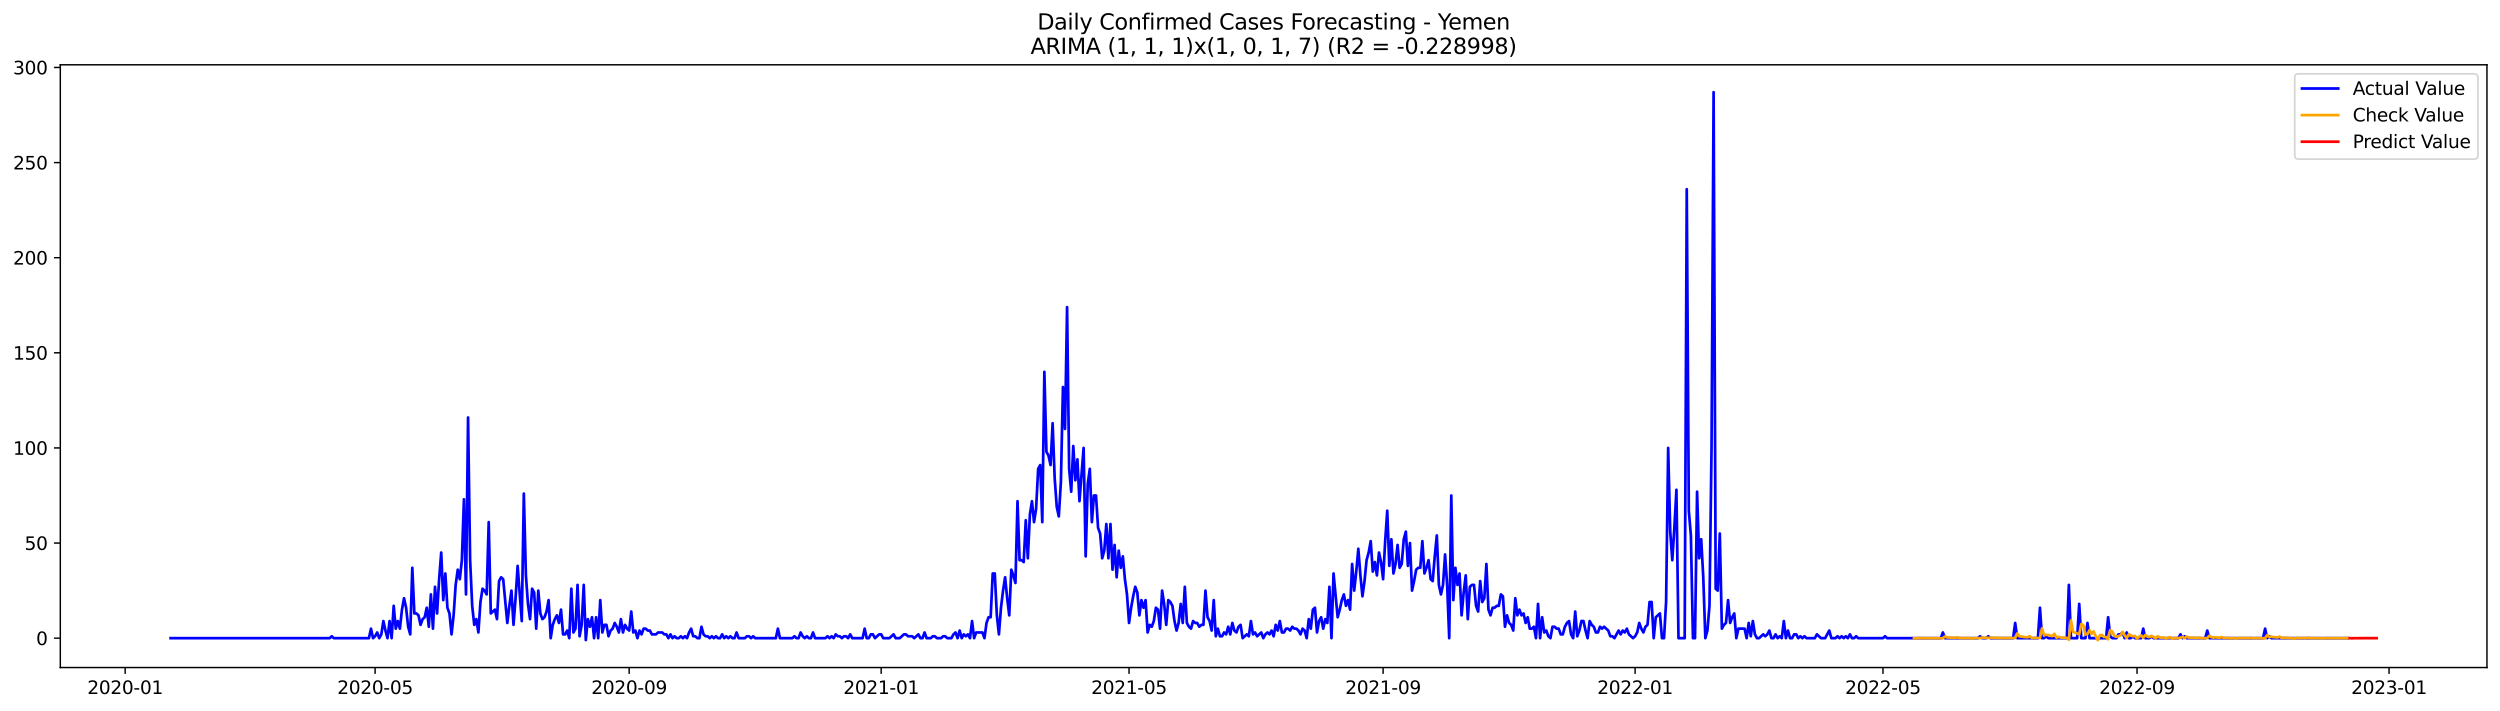 <?xml version="1.0" encoding="utf-8" standalone="no"?>
<!DOCTYPE svg PUBLIC "-//W3C//DTD SVG 1.1//EN"
  "http://www.w3.org/Graphics/SVG/1.1/DTD/svg11.dtd">
<svg xmlns:xlink="http://www.w3.org/1999/xlink" width="1379.688pt" height="392.274pt" viewBox="0 0 1379.688 392.274" xmlns="http://www.w3.org/2000/svg" version="1.1">
 <defs>
  <style type="text/css">*{stroke-linejoin: round; stroke-linecap: butt}</style>
 </defs>
 <g id="figure_1">
  <g id="patch_1">
   <path d="M 0 392.274 
L 1379.688 392.274 
L 1379.688 0 
L 0 0 
z
" style="fill: #ffffff"/>
  </g>
  <g id="axes_1">
   <g id="patch_2">
    <path d="M 33.288 368.396 
L 1372.487 368.396 
L 1372.487 35.755 
L 33.288 35.755 
z
" style="fill: #ffffff"/>
   </g>
   <g id="matplotlib.axis_1">
    <g id="xtick_1">
     <g id="line2d_1">
      <defs>
       <path id="m8680a58200" d="M 0 0 
L 0 3.5 
" style="stroke: #000000; stroke-width: 0.8"/>
      </defs>
      <g>
       <use xlink:href="#m8680a58200" x="69.082" y="368.396" style="stroke: #000000; stroke-width: 0.8"/>
      </g>
     </g>
     <g id="text_1">
      <!-- 2020-01 -->
      <g transform="translate(48.19 382.994)scale(0.1 -0.1)">
       <defs>
        <path id="DejaVuSans-32" d="M 1228 531 
L 3431 531 
L 3431 0 
L 469 0 
L 469 531 
Q 828 903 1448 1529 
Q 2069 2156 2228 2338 
Q 2531 2678 2651 2914 
Q 2772 3150 2772 3378 
Q 2772 3750 2511 3984 
Q 2250 4219 1831 4219 
Q 1534 4219 1204 4116 
Q 875 4013 500 3803 
L 500 4441 
Q 881 4594 1212 4672 
Q 1544 4750 1819 4750 
Q 2544 4750 2975 4387 
Q 3406 4025 3406 3419 
Q 3406 3131 3298 2873 
Q 3191 2616 2906 2266 
Q 2828 2175 2409 1742 
Q 1991 1309 1228 531 
z
" transform="scale(0.016)"/>
        <path id="DejaVuSans-30" d="M 2034 4250 
Q 1547 4250 1301 3770 
Q 1056 3291 1056 2328 
Q 1056 1369 1301 889 
Q 1547 409 2034 409 
Q 2525 409 2770 889 
Q 3016 1369 3016 2328 
Q 3016 3291 2770 3770 
Q 2525 4250 2034 4250 
z
M 2034 4750 
Q 2819 4750 3233 4129 
Q 3647 3509 3647 2328 
Q 3647 1150 3233 529 
Q 2819 -91 2034 -91 
Q 1250 -91 836 529 
Q 422 1150 422 2328 
Q 422 3509 836 4129 
Q 1250 4750 2034 4750 
z
" transform="scale(0.016)"/>
        <path id="DejaVuSans-2d" d="M 313 2009 
L 1997 2009 
L 1997 1497 
L 313 1497 
L 313 2009 
z
" transform="scale(0.016)"/>
        <path id="DejaVuSans-31" d="M 794 531 
L 1825 531 
L 1825 4091 
L 703 3866 
L 703 4441 
L 1819 4666 
L 2450 4666 
L 2450 531 
L 3481 531 
L 3481 0 
L 794 0 
L 794 531 
z
" transform="scale(0.016)"/>
       </defs>
       <use xlink:href="#DejaVuSans-32"/>
       <use xlink:href="#DejaVuSans-30" x="63.623"/>
       <use xlink:href="#DejaVuSans-32" x="127.246"/>
       <use xlink:href="#DejaVuSans-30" x="190.869"/>
       <use xlink:href="#DejaVuSans-2d" x="254.492"/>
       <use xlink:href="#DejaVuSans-30" x="290.576"/>
       <use xlink:href="#DejaVuSans-31" x="354.199"/>
      </g>
     </g>
    </g>
    <g id="xtick_2">
     <g id="line2d_2">
      <g>
       <use xlink:href="#m8680a58200" x="207.014" y="368.396" style="stroke: #000000; stroke-width: 0.8"/>
      </g>
     </g>
     <g id="text_2">
      <!-- 2020-05 -->
      <g transform="translate(186.123 382.994)scale(0.1 -0.1)">
       <defs>
        <path id="DejaVuSans-35" d="M 691 4666 
L 3169 4666 
L 3169 4134 
L 1269 4134 
L 1269 2991 
Q 1406 3038 1543 3061 
Q 1681 3084 1819 3084 
Q 2600 3084 3056 2656 
Q 3513 2228 3513 1497 
Q 3513 744 3044 326 
Q 2575 -91 1722 -91 
Q 1428 -91 1123 -41 
Q 819 9 494 109 
L 494 744 
Q 775 591 1075 516 
Q 1375 441 1709 441 
Q 2250 441 2565 725 
Q 2881 1009 2881 1497 
Q 2881 1984 2565 2268 
Q 2250 2553 1709 2553 
Q 1456 2553 1204 2497 
Q 953 2441 691 2322 
L 691 4666 
z
" transform="scale(0.016)"/>
       </defs>
       <use xlink:href="#DejaVuSans-32"/>
       <use xlink:href="#DejaVuSans-30" x="63.623"/>
       <use xlink:href="#DejaVuSans-32" x="127.246"/>
       <use xlink:href="#DejaVuSans-30" x="190.869"/>
       <use xlink:href="#DejaVuSans-2d" x="254.492"/>
       <use xlink:href="#DejaVuSans-30" x="290.576"/>
       <use xlink:href="#DejaVuSans-35" x="354.199"/>
      </g>
     </g>
    </g>
    <g id="xtick_3">
     <g id="line2d_3">
      <g>
       <use xlink:href="#m8680a58200" x="347.227" y="368.396" style="stroke: #000000; stroke-width: 0.8"/>
      </g>
     </g>
     <g id="text_3">
      <!-- 2020-09 -->
      <g transform="translate(326.335 382.994)scale(0.1 -0.1)">
       <defs>
        <path id="DejaVuSans-39" d="M 703 97 
L 703 672 
Q 941 559 1184 500 
Q 1428 441 1663 441 
Q 2288 441 2617 861 
Q 2947 1281 2994 2138 
Q 2813 1869 2534 1725 
Q 2256 1581 1919 1581 
Q 1219 1581 811 2004 
Q 403 2428 403 3163 
Q 403 3881 828 4315 
Q 1253 4750 1959 4750 
Q 2769 4750 3195 4129 
Q 3622 3509 3622 2328 
Q 3622 1225 3098 567 
Q 2575 -91 1691 -91 
Q 1453 -91 1209 -44 
Q 966 3 703 97 
z
M 1959 2075 
Q 2384 2075 2632 2365 
Q 2881 2656 2881 3163 
Q 2881 3666 2632 3958 
Q 2384 4250 1959 4250 
Q 1534 4250 1286 3958 
Q 1038 3666 1038 3163 
Q 1038 2656 1286 2365 
Q 1534 2075 1959 2075 
z
" transform="scale(0.016)"/>
       </defs>
       <use xlink:href="#DejaVuSans-32"/>
       <use xlink:href="#DejaVuSans-30" x="63.623"/>
       <use xlink:href="#DejaVuSans-32" x="127.246"/>
       <use xlink:href="#DejaVuSans-30" x="190.869"/>
       <use xlink:href="#DejaVuSans-2d" x="254.492"/>
       <use xlink:href="#DejaVuSans-30" x="290.576"/>
       <use xlink:href="#DejaVuSans-39" x="354.199"/>
      </g>
     </g>
    </g>
    <g id="xtick_4">
     <g id="line2d_4">
      <g>
       <use xlink:href="#m8680a58200" x="486.299" y="368.396" style="stroke: #000000; stroke-width: 0.8"/>
      </g>
     </g>
     <g id="text_4">
      <!-- 2021-01 -->
      <g transform="translate(465.408 382.994)scale(0.1 -0.1)">
       <use xlink:href="#DejaVuSans-32"/>
       <use xlink:href="#DejaVuSans-30" x="63.623"/>
       <use xlink:href="#DejaVuSans-32" x="127.246"/>
       <use xlink:href="#DejaVuSans-31" x="190.869"/>
       <use xlink:href="#DejaVuSans-2d" x="254.492"/>
       <use xlink:href="#DejaVuSans-30" x="290.576"/>
       <use xlink:href="#DejaVuSans-31" x="354.199"/>
      </g>
     </g>
    </g>
    <g id="xtick_5">
     <g id="line2d_5">
      <g>
       <use xlink:href="#m8680a58200" x="623.092" y="368.396" style="stroke: #000000; stroke-width: 0.8"/>
      </g>
     </g>
     <g id="text_5">
      <!-- 2021-05 -->
      <g transform="translate(602.2 382.994)scale(0.1 -0.1)">
       <use xlink:href="#DejaVuSans-32"/>
       <use xlink:href="#DejaVuSans-30" x="63.623"/>
       <use xlink:href="#DejaVuSans-32" x="127.246"/>
       <use xlink:href="#DejaVuSans-31" x="190.869"/>
       <use xlink:href="#DejaVuSans-2d" x="254.492"/>
       <use xlink:href="#DejaVuSans-30" x="290.576"/>
       <use xlink:href="#DejaVuSans-35" x="354.199"/>
      </g>
     </g>
    </g>
    <g id="xtick_6">
     <g id="line2d_6">
      <g>
       <use xlink:href="#m8680a58200" x="763.304" y="368.396" style="stroke: #000000; stroke-width: 0.8"/>
      </g>
     </g>
     <g id="text_6">
      <!-- 2021-09 -->
      <g transform="translate(742.413 382.994)scale(0.1 -0.1)">
       <use xlink:href="#DejaVuSans-32"/>
       <use xlink:href="#DejaVuSans-30" x="63.623"/>
       <use xlink:href="#DejaVuSans-32" x="127.246"/>
       <use xlink:href="#DejaVuSans-31" x="190.869"/>
       <use xlink:href="#DejaVuSans-2d" x="254.492"/>
       <use xlink:href="#DejaVuSans-30" x="290.576"/>
       <use xlink:href="#DejaVuSans-39" x="354.199"/>
      </g>
     </g>
    </g>
    <g id="xtick_7">
     <g id="line2d_7">
      <g>
       <use xlink:href="#m8680a58200" x="902.377" y="368.396" style="stroke: #000000; stroke-width: 0.8"/>
      </g>
     </g>
     <g id="text_7">
      <!-- 2022-01 -->
      <g transform="translate(881.485 382.994)scale(0.1 -0.1)">
       <use xlink:href="#DejaVuSans-32"/>
       <use xlink:href="#DejaVuSans-30" x="63.623"/>
       <use xlink:href="#DejaVuSans-32" x="127.246"/>
       <use xlink:href="#DejaVuSans-32" x="190.869"/>
       <use xlink:href="#DejaVuSans-2d" x="254.492"/>
       <use xlink:href="#DejaVuSans-30" x="290.576"/>
       <use xlink:href="#DejaVuSans-31" x="354.199"/>
      </g>
     </g>
    </g>
    <g id="xtick_8">
     <g id="line2d_8">
      <g>
       <use xlink:href="#m8680a58200" x="1039.169" y="368.396" style="stroke: #000000; stroke-width: 0.8"/>
      </g>
     </g>
     <g id="text_8">
      <!-- 2022-05 -->
      <g transform="translate(1018.278 382.994)scale(0.1 -0.1)">
       <use xlink:href="#DejaVuSans-32"/>
       <use xlink:href="#DejaVuSans-30" x="63.623"/>
       <use xlink:href="#DejaVuSans-32" x="127.246"/>
       <use xlink:href="#DejaVuSans-32" x="190.869"/>
       <use xlink:href="#DejaVuSans-2d" x="254.492"/>
       <use xlink:href="#DejaVuSans-30" x="290.576"/>
       <use xlink:href="#DejaVuSans-35" x="354.199"/>
      </g>
     </g>
    </g>
    <g id="xtick_9">
     <g id="line2d_9">
      <g>
       <use xlink:href="#m8680a58200" x="1179.382" y="368.396" style="stroke: #000000; stroke-width: 0.8"/>
      </g>
     </g>
     <g id="text_9">
      <!-- 2022-09 -->
      <g transform="translate(1158.49 382.994)scale(0.1 -0.1)">
       <use xlink:href="#DejaVuSans-32"/>
       <use xlink:href="#DejaVuSans-30" x="63.623"/>
       <use xlink:href="#DejaVuSans-32" x="127.246"/>
       <use xlink:href="#DejaVuSans-32" x="190.869"/>
       <use xlink:href="#DejaVuSans-2d" x="254.492"/>
       <use xlink:href="#DejaVuSans-30" x="290.576"/>
       <use xlink:href="#DejaVuSans-39" x="354.199"/>
      </g>
     </g>
    </g>
    <g id="xtick_10">
     <g id="line2d_10">
      <g>
       <use xlink:href="#m8680a58200" x="1318.454" y="368.396" style="stroke: #000000; stroke-width: 0.8"/>
      </g>
     </g>
     <g id="text_10">
      <!-- 2023-01 -->
      <g transform="translate(1297.563 382.994)scale(0.1 -0.1)">
       <defs>
        <path id="DejaVuSans-33" d="M 2597 2516 
Q 3050 2419 3304 2112 
Q 3559 1806 3559 1356 
Q 3559 666 3084 287 
Q 2609 -91 1734 -91 
Q 1441 -91 1130 -33 
Q 819 25 488 141 
L 488 750 
Q 750 597 1062 519 
Q 1375 441 1716 441 
Q 2309 441 2620 675 
Q 2931 909 2931 1356 
Q 2931 1769 2642 2001 
Q 2353 2234 1838 2234 
L 1294 2234 
L 1294 2753 
L 1863 2753 
Q 2328 2753 2575 2939 
Q 2822 3125 2822 3475 
Q 2822 3834 2567 4026 
Q 2313 4219 1838 4219 
Q 1578 4219 1281 4162 
Q 984 4106 628 3988 
L 628 4550 
Q 988 4650 1302 4700 
Q 1616 4750 1894 4750 
Q 2613 4750 3031 4423 
Q 3450 4097 3450 3541 
Q 3450 3153 3228 2886 
Q 3006 2619 2597 2516 
z
" transform="scale(0.016)"/>
       </defs>
       <use xlink:href="#DejaVuSans-32"/>
       <use xlink:href="#DejaVuSans-30" x="63.623"/>
       <use xlink:href="#DejaVuSans-32" x="127.246"/>
       <use xlink:href="#DejaVuSans-33" x="190.869"/>
       <use xlink:href="#DejaVuSans-2d" x="254.492"/>
       <use xlink:href="#DejaVuSans-30" x="290.576"/>
       <use xlink:href="#DejaVuSans-31" x="354.199"/>
      </g>
     </g>
    </g>
   </g>
   <g id="matplotlib.axis_2">
    <g id="ytick_1">
     <g id="line2d_11">
      <defs>
       <path id="md10e5e2a0b" d="M 0 0 
L -3.5 0 
" style="stroke: #000000; stroke-width: 0.8"/>
      </defs>
      <g>
       <use xlink:href="#md10e5e2a0b" x="33.288" y="352.19" style="stroke: #000000; stroke-width: 0.8"/>
      </g>
     </g>
     <g id="text_11">
      <!-- 0 -->
      <g transform="translate(19.925 355.989)scale(0.1 -0.1)">
       <use xlink:href="#DejaVuSans-30"/>
      </g>
     </g>
    </g>
    <g id="ytick_2">
     <g id="line2d_12">
      <g>
       <use xlink:href="#md10e5e2a0b" x="33.288" y="299.696" style="stroke: #000000; stroke-width: 0.8"/>
      </g>
     </g>
     <g id="text_12">
      <!-- 50 -->
      <g transform="translate(13.562 303.495)scale(0.1 -0.1)">
       <use xlink:href="#DejaVuSans-35"/>
       <use xlink:href="#DejaVuSans-30" x="63.623"/>
      </g>
     </g>
    </g>
    <g id="ytick_3">
     <g id="line2d_13">
      <g>
       <use xlink:href="#md10e5e2a0b" x="33.288" y="247.202" style="stroke: #000000; stroke-width: 0.8"/>
      </g>
     </g>
     <g id="text_13">
      <!-- 100 -->
      <g transform="translate(7.2 251.001)scale(0.1 -0.1)">
       <use xlink:href="#DejaVuSans-31"/>
       <use xlink:href="#DejaVuSans-30" x="63.623"/>
       <use xlink:href="#DejaVuSans-30" x="127.246"/>
      </g>
     </g>
    </g>
    <g id="ytick_4">
     <g id="line2d_14">
      <g>
       <use xlink:href="#md10e5e2a0b" x="33.288" y="194.708" style="stroke: #000000; stroke-width: 0.8"/>
      </g>
     </g>
     <g id="text_14">
      <!-- 150 -->
      <g transform="translate(7.2 198.508)scale(0.1 -0.1)">
       <use xlink:href="#DejaVuSans-31"/>
       <use xlink:href="#DejaVuSans-35" x="63.623"/>
       <use xlink:href="#DejaVuSans-30" x="127.246"/>
      </g>
     </g>
    </g>
    <g id="ytick_5">
     <g id="line2d_15">
      <g>
       <use xlink:href="#md10e5e2a0b" x="33.288" y="142.215" style="stroke: #000000; stroke-width: 0.8"/>
      </g>
     </g>
     <g id="text_15">
      <!-- 200 -->
      <g transform="translate(7.2 146.014)scale(0.1 -0.1)">
       <use xlink:href="#DejaVuSans-32"/>
       <use xlink:href="#DejaVuSans-30" x="63.623"/>
       <use xlink:href="#DejaVuSans-30" x="127.246"/>
      </g>
     </g>
    </g>
    <g id="ytick_6">
     <g id="line2d_16">
      <g>
       <use xlink:href="#md10e5e2a0b" x="33.288" y="89.721" style="stroke: #000000; stroke-width: 0.8"/>
      </g>
     </g>
     <g id="text_16">
      <!-- 250 -->
      <g transform="translate(7.2 93.52)scale(0.1 -0.1)">
       <use xlink:href="#DejaVuSans-32"/>
       <use xlink:href="#DejaVuSans-35" x="63.623"/>
       <use xlink:href="#DejaVuSans-30" x="127.246"/>
      </g>
     </g>
    </g>
    <g id="ytick_7">
     <g id="line2d_17">
      <g>
       <use xlink:href="#md10e5e2a0b" x="33.288" y="37.227" style="stroke: #000000; stroke-width: 0.8"/>
      </g>
     </g>
     <g id="text_17">
      <!-- 300 -->
      <g transform="translate(7.2 41.026)scale(0.1 -0.1)">
       <use xlink:href="#DejaVuSans-33"/>
       <use xlink:href="#DejaVuSans-30" x="63.623"/>
       <use xlink:href="#DejaVuSans-30" x="127.246"/>
      </g>
     </g>
    </g>
   </g>
   <g id="line2d_18">
    <path d="M 94.16 352.19 
L 181.936 352.19 
L 183.075 351.14 
L 184.215 352.19 
L 203.594 352.19 
L 204.734 346.94 
L 205.874 352.19 
L 207.014 351.14 
L 208.154 349.04 
L 209.294 352.19 
L 210.434 350.09 
L 211.574 342.741 
L 212.714 347.99 
L 213.854 352.19 
L 214.994 342.741 
L 216.134 352.19 
L 217.274 334.342 
L 218.414 346.94 
L 219.553 342.741 
L 220.693 346.94 
L 221.833 336.442 
L 222.973 330.142 
L 224.113 335.392 
L 225.253 345.89 
L 226.393 350.09 
L 227.533 313.344 
L 228.673 338.541 
L 229.813 338.541 
L 230.953 339.591 
L 232.093 344.841 
L 233.233 341.691 
L 234.373 340.641 
L 235.513 335.392 
L 236.653 345.89 
L 237.793 328.043 
L 238.932 346.94 
L 240.072 323.843 
L 241.212 338.541 
L 242.352 319.644 
L 243.492 304.945 
L 244.632 331.192 
L 245.772 316.494 
L 246.912 335.392 
L 248.052 338.541 
L 249.192 350.09 
L 250.332 339.591 
L 251.472 322.793 
L 252.612 314.394 
L 253.752 319.644 
L 254.892 309.145 
L 256.032 275.549 
L 257.171 328.043 
L 258.311 230.404 
L 259.451 309.145 
L 260.591 334.342 
L 261.731 344.841 
L 262.871 341.691 
L 264.011 349.04 
L 265.151 332.242 
L 266.291 324.893 
L 267.431 325.943 
L 268.571 328.043 
L 269.711 288.147 
L 270.851 338.541 
L 273.131 336.442 
L 274.271 341.691 
L 275.41 320.693 
L 276.55 318.594 
L 277.69 319.644 
L 279.97 343.791 
L 281.11 334.342 
L 282.25 325.943 
L 283.39 344.841 
L 284.53 330.142 
L 285.67 312.294 
L 287.95 342.741 
L 289.09 272.399 
L 290.23 317.544 
L 291.37 333.292 
L 292.51 341.691 
L 293.65 324.893 
L 294.789 326.993 
L 295.929 346.94 
L 297.069 325.943 
L 298.209 338.541 
L 299.349 341.691 
L 300.489 340.641 
L 301.629 337.491 
L 302.769 331.192 
L 303.909 352.19 
L 305.049 344.841 
L 306.189 341.691 
L 307.329 339.591 
L 308.469 343.791 
L 309.609 336.442 
L 310.749 350.09 
L 311.889 350.09 
L 313.028 347.99 
L 314.168 352.19 
L 315.308 324.893 
L 316.448 349.04 
L 317.588 346.94 
L 318.728 322.793 
L 319.868 351.14 
L 321.008 344.841 
L 322.148 322.793 
L 323.288 353.24 
L 324.428 341.691 
L 325.568 345.89 
L 326.708 340.641 
L 327.848 352.19 
L 328.988 340.641 
L 330.128 352.19 
L 331.267 331.192 
L 332.407 349.04 
L 333.547 344.841 
L 334.687 344.841 
L 335.827 351.14 
L 336.967 347.99 
L 338.107 346.94 
L 339.247 343.791 
L 340.387 345.89 
L 341.527 349.04 
L 342.667 341.691 
L 343.807 349.04 
L 344.947 344.841 
L 346.087 346.94 
L 347.227 347.99 
L 348.367 337.491 
L 349.506 349.04 
L 350.646 347.99 
L 351.786 352.19 
L 352.926 347.99 
L 354.066 350.09 
L 355.206 346.94 
L 356.346 346.94 
L 357.486 347.99 
L 358.626 347.99 
L 359.766 350.09 
L 362.046 350.09 
L 363.186 349.04 
L 365.466 349.04 
L 366.606 350.09 
L 367.746 350.09 
L 368.885 352.19 
L 370.025 350.09 
L 371.165 352.19 
L 372.305 351.14 
L 373.445 352.19 
L 374.585 352.19 
L 375.725 351.14 
L 376.865 352.19 
L 378.005 351.14 
L 379.145 352.19 
L 380.285 349.04 
L 381.425 346.94 
L 382.565 351.14 
L 383.705 351.14 
L 384.845 352.19 
L 385.985 352.19 
L 387.124 345.89 
L 388.264 350.09 
L 389.404 351.14 
L 390.544 351.14 
L 391.684 352.19 
L 392.824 351.14 
L 393.964 352.19 
L 395.104 351.14 
L 396.244 352.19 
L 397.384 352.19 
L 398.524 350.09 
L 399.664 352.19 
L 400.804 351.14 
L 401.944 352.19 
L 403.084 351.14 
L 404.224 352.19 
L 405.363 352.19 
L 406.503 349.04 
L 407.643 352.19 
L 411.063 352.19 
L 412.203 351.14 
L 413.343 351.14 
L 414.483 352.19 
L 415.623 351.14 
L 416.763 352.19 
L 428.162 352.19 
L 429.302 346.94 
L 430.442 352.19 
L 437.282 352.19 
L 438.422 351.14 
L 439.562 352.19 
L 440.702 352.19 
L 441.842 349.04 
L 442.981 351.14 
L 444.121 352.19 
L 445.261 351.14 
L 446.401 352.19 
L 447.541 352.19 
L 448.681 349.04 
L 449.821 352.19 
L 455.521 352.19 
L 456.661 351.14 
L 457.801 352.19 
L 458.941 351.14 
L 460.081 352.19 
L 461.22 350.09 
L 462.36 351.14 
L 463.5 351.14 
L 464.64 352.19 
L 465.78 351.14 
L 466.92 351.14 
L 468.06 352.19 
L 469.2 350.09 
L 470.34 352.19 
L 476.04 352.19 
L 477.18 346.94 
L 478.32 352.19 
L 479.46 352.19 
L 480.599 350.09 
L 481.739 350.09 
L 482.879 352.19 
L 485.159 350.09 
L 486.299 350.09 
L 487.439 352.19 
L 490.859 352.19 
L 493.139 350.09 
L 494.279 352.19 
L 496.559 352.19 
L 498.838 350.09 
L 499.978 350.09 
L 501.118 351.14 
L 503.398 351.14 
L 504.538 352.19 
L 506.818 350.09 
L 507.958 352.19 
L 509.098 352.19 
L 510.238 349.04 
L 511.378 352.19 
L 513.658 352.19 
L 514.798 351.14 
L 515.938 351.14 
L 517.077 352.19 
L 519.357 352.19 
L 520.497 351.14 
L 521.637 351.14 
L 522.777 352.19 
L 525.057 352.19 
L 526.197 350.09 
L 527.337 349.04 
L 528.477 352.19 
L 529.617 347.99 
L 530.757 352.19 
L 531.897 350.09 
L 533.037 351.14 
L 534.177 350.09 
L 535.317 352.19 
L 536.456 342.741 
L 537.596 352.19 
L 538.736 349.04 
L 542.156 349.04 
L 543.296 352.19 
L 544.436 343.791 
L 545.576 340.641 
L 546.716 340.641 
L 547.856 316.494 
L 548.996 316.494 
L 550.136 339.591 
L 551.276 350.09 
L 552.416 335.392 
L 553.556 325.943 
L 554.695 318.594 
L 555.835 330.142 
L 556.975 339.591 
L 558.115 314.394 
L 559.255 317.544 
L 560.395 321.743 
L 561.535 276.599 
L 562.675 309.145 
L 563.815 309.145 
L 564.955 310.195 
L 566.095 287.097 
L 567.235 308.095 
L 568.375 283.948 
L 569.515 276.599 
L 570.655 288.147 
L 571.795 280.798 
L 572.934 258.751 
L 574.074 256.651 
L 575.214 288.147 
L 576.354 205.207 
L 577.494 249.302 
L 578.634 251.402 
L 579.774 256.651 
L 580.914 233.554 
L 582.054 264 
L 583.194 279.748 
L 584.334 284.998 
L 585.474 266.1 
L 586.614 213.606 
L 587.754 236.703 
L 588.894 169.511 
L 590.034 258.751 
L 591.174 271.349 
L 592.313 246.152 
L 593.453 265.05 
L 594.593 253.501 
L 595.733 276.599 
L 598.013 247.202 
L 599.153 307.045 
L 600.293 267.15 
L 601.433 258.751 
L 602.573 288.147 
L 603.713 273.449 
L 604.853 273.449 
L 605.993 291.297 
L 607.133 294.447 
L 608.273 308.095 
L 609.413 303.895 
L 610.552 289.197 
L 611.692 308.095 
L 612.832 289.197 
L 613.972 314.394 
L 615.112 300.746 
L 616.252 318.594 
L 617.392 303.895 
L 618.532 313.344 
L 619.672 307.045 
L 620.812 319.644 
L 621.952 328.043 
L 623.092 343.791 
L 624.232 335.392 
L 625.372 329.092 
L 626.512 323.843 
L 627.652 326.993 
L 628.791 339.591 
L 629.931 331.192 
L 631.071 335.392 
L 632.211 331.192 
L 633.351 349.04 
L 634.491 344.841 
L 635.631 345.89 
L 636.771 342.741 
L 637.911 335.392 
L 639.051 336.442 
L 640.191 346.94 
L 641.331 325.943 
L 642.471 333.292 
L 643.611 344.841 
L 644.751 331.192 
L 645.891 332.242 
L 647.031 334.342 
L 648.17 342.741 
L 649.31 347.99 
L 650.45 343.791 
L 651.59 333.292 
L 652.73 343.791 
L 653.87 323.843 
L 655.01 343.791 
L 656.15 345.89 
L 657.29 346.94 
L 658.43 342.741 
L 659.57 343.791 
L 660.71 343.791 
L 661.85 345.89 
L 662.99 344.841 
L 664.13 344.841 
L 665.27 325.943 
L 666.409 340.641 
L 667.549 342.741 
L 668.689 347.99 
L 669.829 331.192 
L 670.969 351.14 
L 672.109 346.94 
L 673.249 351.14 
L 674.389 351.14 
L 675.529 349.04 
L 676.669 350.09 
L 677.809 345.89 
L 678.949 350.09 
L 680.089 343.791 
L 681.229 347.99 
L 682.369 349.04 
L 683.509 345.89 
L 684.648 344.841 
L 685.788 352.19 
L 688.068 350.09 
L 689.208 351.14 
L 690.348 342.741 
L 691.488 350.09 
L 692.628 349.04 
L 693.768 351.14 
L 696.048 349.04 
L 697.188 352.19 
L 698.328 350.09 
L 699.468 349.04 
L 700.608 350.09 
L 701.748 347.99 
L 702.888 351.14 
L 704.027 344.841 
L 705.167 347.99 
L 706.307 342.741 
L 707.447 349.04 
L 708.587 349.04 
L 709.727 346.94 
L 710.867 346.94 
L 712.007 347.99 
L 713.147 345.89 
L 714.287 346.94 
L 715.427 346.94 
L 716.567 347.99 
L 717.707 350.09 
L 718.847 346.94 
L 719.987 347.99 
L 721.127 352.19 
L 722.266 341.691 
L 723.406 346.94 
L 724.546 336.442 
L 725.686 335.392 
L 726.826 349.04 
L 727.966 342.741 
L 729.106 340.641 
L 730.246 346.94 
L 731.386 341.691 
L 732.526 343.791 
L 733.666 323.843 
L 734.806 352.19 
L 735.946 316.494 
L 738.226 340.641 
L 739.366 336.442 
L 740.505 331.192 
L 741.645 328.043 
L 742.785 334.342 
L 743.925 331.192 
L 745.065 336.442 
L 746.205 311.245 
L 747.345 325.943 
L 748.485 315.444 
L 749.625 302.846 
L 750.765 317.544 
L 751.905 329.092 
L 753.045 320.693 
L 754.185 309.145 
L 755.325 304.945 
L 756.465 298.646 
L 757.605 315.444 
L 758.744 310.195 
L 759.884 317.544 
L 761.024 304.945 
L 762.164 310.195 
L 763.304 319.644 
L 764.444 298.646 
L 765.584 281.848 
L 766.724 312.294 
L 767.864 297.596 
L 769.004 316.494 
L 770.144 311.245 
L 771.284 300.746 
L 772.424 313.344 
L 773.564 311.245 
L 774.704 297.596 
L 775.844 293.397 
L 776.984 312.294 
L 778.123 299.696 
L 779.263 325.943 
L 780.403 320.693 
L 781.543 314.394 
L 782.683 313.344 
L 783.823 313.344 
L 784.963 298.646 
L 786.103 316.494 
L 787.243 313.344 
L 788.383 309.145 
L 789.523 319.644 
L 790.663 320.693 
L 791.803 307.045 
L 792.943 295.496 
L 794.083 322.793 
L 795.223 328.043 
L 796.362 322.793 
L 797.502 305.995 
L 798.642 322.793 
L 799.782 352.19 
L 800.922 273.449 
L 802.062 331.192 
L 803.202 313.344 
L 804.342 322.793 
L 805.482 316.494 
L 806.622 339.591 
L 807.762 326.993 
L 808.902 317.544 
L 810.042 341.691 
L 811.182 323.843 
L 812.322 322.793 
L 813.462 322.793 
L 814.601 334.342 
L 815.741 337.491 
L 816.881 320.693 
L 818.021 332.242 
L 819.161 330.142 
L 820.301 311.245 
L 821.441 336.442 
L 822.581 339.591 
L 823.721 335.392 
L 824.861 335.392 
L 826.001 334.342 
L 827.141 334.342 
L 828.281 328.043 
L 829.421 329.092 
L 830.561 345.89 
L 831.701 339.591 
L 832.841 343.791 
L 833.98 344.841 
L 835.12 347.99 
L 836.26 330.142 
L 837.4 339.591 
L 838.54 336.442 
L 839.68 339.591 
L 840.82 338.541 
L 841.96 343.791 
L 843.1 340.641 
L 844.24 346.94 
L 845.38 346.94 
L 846.52 345.89 
L 847.66 352.19 
L 848.8 333.292 
L 849.94 352.19 
L 851.08 340.641 
L 852.219 349.04 
L 853.359 347.99 
L 854.499 351.14 
L 855.639 352.19 
L 856.779 345.89 
L 857.919 345.89 
L 859.059 346.94 
L 860.199 346.94 
L 861.339 350.09 
L 862.479 350.09 
L 863.619 345.89 
L 864.759 343.791 
L 865.899 342.741 
L 867.039 350.09 
L 868.179 352.19 
L 869.319 337.491 
L 870.458 351.14 
L 871.598 347.99 
L 872.738 342.741 
L 873.878 342.741 
L 875.018 347.99 
L 876.158 352.19 
L 877.298 342.741 
L 878.438 344.841 
L 879.578 345.89 
L 880.718 349.04 
L 881.858 349.04 
L 882.998 345.89 
L 884.138 346.94 
L 885.278 345.89 
L 887.558 347.99 
L 888.698 351.14 
L 889.837 351.14 
L 890.977 352.19 
L 893.257 347.99 
L 894.397 350.09 
L 895.537 347.99 
L 896.677 349.04 
L 897.817 346.94 
L 898.957 350.09 
L 901.237 352.19 
L 902.377 351.14 
L 903.517 349.04 
L 904.657 343.791 
L 905.797 346.94 
L 906.937 349.04 
L 908.076 345.89 
L 909.216 344.841 
L 910.356 332.242 
L 911.496 332.242 
L 912.636 352.19 
L 913.776 340.641 
L 916.056 338.541 
L 917.196 352.19 
L 918.336 352.19 
L 919.476 332.242 
L 920.616 247.202 
L 921.756 293.397 
L 922.896 309.145 
L 924.036 291.297 
L 925.176 270.299 
L 926.315 352.19 
L 929.735 352.19 
L 930.875 104.419 
L 932.015 281.848 
L 933.155 295.496 
L 934.295 352.19 
L 935.435 352.19 
L 936.575 271.349 
L 937.715 308.095 
L 938.855 297.596 
L 939.995 318.594 
L 941.135 352.19 
L 942.275 347.99 
L 943.415 334.342 
L 944.555 247.202 
L 945.694 50.876 
L 946.834 324.893 
L 947.974 325.943 
L 949.114 294.447 
L 950.254 346.94 
L 951.394 344.841 
L 952.534 343.791 
L 953.674 331.192 
L 954.814 343.791 
L 955.954 340.641 
L 957.094 338.541 
L 958.234 352.19 
L 959.374 346.94 
L 962.794 346.94 
L 963.933 352.19 
L 965.073 343.791 
L 966.213 351.14 
L 967.353 342.741 
L 968.493 350.09 
L 969.633 352.19 
L 970.773 352.19 
L 973.053 350.09 
L 974.193 351.14 
L 975.333 350.09 
L 976.473 347.99 
L 977.613 352.19 
L 978.753 352.19 
L 979.893 350.09 
L 981.033 352.19 
L 982.172 351.14 
L 983.312 352.19 
L 984.452 342.741 
L 985.592 352.19 
L 986.732 347.99 
L 987.872 352.19 
L 989.012 352.19 
L 990.152 350.09 
L 991.292 350.09 
L 992.432 352.19 
L 993.572 351.14 
L 994.712 352.19 
L 995.852 351.14 
L 996.992 352.19 
L 1001.551 352.19 
L 1002.691 350.09 
L 1004.971 352.19 
L 1007.251 352.19 
L 1009.531 347.99 
L 1010.671 352.19 
L 1012.951 352.19 
L 1014.091 351.14 
L 1015.231 352.19 
L 1016.371 351.14 
L 1017.511 352.19 
L 1018.651 351.14 
L 1019.79 352.19 
L 1020.93 350.09 
L 1022.07 352.19 
L 1023.21 352.19 
L 1024.35 351.14 
L 1025.49 352.19 
L 1039.169 352.19 
L 1040.309 351.14 
L 1041.449 352.19 
L 1071.088 352.19 
L 1072.228 349.04 
L 1073.368 352.19 
L 1091.607 352.19 
L 1092.747 351.14 
L 1093.886 352.19 
L 1096.166 352.19 
L 1097.306 351.14 
L 1098.446 352.19 
L 1110.986 352.19 
L 1112.125 343.791 
L 1113.265 352.19 
L 1124.665 352.19 
L 1125.805 335.392 
L 1126.945 352.19 
L 1128.085 352.19 
L 1129.225 351.14 
L 1130.365 352.19 
L 1140.624 352.19 
L 1141.764 322.793 
L 1142.904 352.19 
L 1146.324 352.19 
L 1147.464 333.292 
L 1148.604 352.19 
L 1150.883 352.19 
L 1152.023 343.791 
L 1153.163 352.19 
L 1162.283 352.19 
L 1163.423 340.641 
L 1164.563 351.14 
L 1165.703 352.19 
L 1167.982 352.19 
L 1169.122 350.09 
L 1170.262 350.09 
L 1171.402 349.04 
L 1172.542 352.19 
L 1173.682 349.04 
L 1174.822 352.19 
L 1175.962 352.19 
L 1177.102 351.14 
L 1178.242 352.19 
L 1181.662 352.19 
L 1182.802 346.94 
L 1183.942 352.19 
L 1186.222 352.19 
L 1187.361 351.14 
L 1188.501 352.19 
L 1202.181 352.19 
L 1203.321 350.09 
L 1204.461 352.19 
L 1205.6 351.14 
L 1206.74 352.19 
L 1217 352.19 
L 1218.14 347.99 
L 1219.28 352.19 
L 1248.918 352.19 
L 1250.058 346.94 
L 1251.198 352.19 
L 1252.338 351.14 
L 1253.478 352.19 
L 1295.656 352.19 
L 1295.656 352.19 
" clip-path="url(#p5ac3a02e07)" style="fill: none; stroke: #0000ff; stroke-width: 1.5; stroke-linecap: square"/>
   </g>
   <g id="line2d_19">
    <path d="M 1056.269 352.266 
L 1057.408 352.317 
L 1058.548 352.118 
L 1061.968 352.183 
L 1067.668 352.198 
L 1072.228 352.228 
L 1073.368 351.246 
L 1074.508 351.787 
L 1077.927 351.978 
L 1079.067 352.008 
L 1080.207 351.73 
L 1081.347 352.123 
L 1087.047 352.165 
L 1088.187 352.374 
L 1089.327 352.135 
L 1092.747 352.157 
L 1093.886 351.833 
L 1095.026 352.043 
L 1096.166 351.933 
L 1097.306 352.115 
L 1098.446 351.798 
L 1099.586 352.013 
L 1100.726 351.949 
L 1101.866 352.099 
L 1112.125 352.105 
L 1113.265 349.568 
L 1114.405 351.163 
L 1117.825 351.63 
L 1118.965 351.723 
L 1120.105 351.071 
L 1121.245 352.069 
L 1123.525 352.05 
L 1125.805 352.086 
L 1126.945 346.756 
L 1128.085 350.607 
L 1129.225 350.353 
L 1130.365 350.382 
L 1131.504 350.852 
L 1132.644 351.068 
L 1133.784 349.738 
L 1134.924 351.933 
L 1136.064 351.434 
L 1137.204 351.821 
L 1138.344 351.968 
L 1140.624 352.037 
L 1141.764 353.073 
L 1142.904 342.385 
L 1144.044 348.686 
L 1147.464 350.071 
L 1148.604 344.413 
L 1149.743 345.118 
L 1150.883 350.22 
L 1152.023 349.938 
L 1153.163 347.767 
L 1154.303 349.784 
L 1155.443 348.458 
L 1156.583 351.105 
L 1157.723 353.276 
L 1158.863 350.527 
L 1160.003 350.46 
L 1161.143 351.572 
L 1162.283 351.545 
L 1163.423 352.813 
L 1164.563 347.705 
L 1165.703 348.505 
L 1166.843 350.992 
L 1167.982 351.439 
L 1170.262 350.656 
L 1171.402 348.73 
L 1172.542 350.625 
L 1173.682 352.176 
L 1174.822 350.042 
L 1175.962 350.713 
L 1177.102 351.133 
L 1178.242 350.952 
L 1179.382 352.431 
L 1180.522 351.375 
L 1181.662 350.64 
L 1182.802 351.992 
L 1183.942 350.417 
L 1185.082 351.278 
L 1186.222 351.569 
L 1187.361 350.928 
L 1188.501 351.484 
L 1189.641 352.339 
L 1190.781 351.114 
L 1191.921 351.814 
L 1193.061 351.945 
L 1194.201 351.901 
L 1195.341 352.35 
L 1197.621 351.626 
L 1198.761 352.518 
L 1199.901 352.122 
L 1202.181 352.165 
L 1203.321 351.906 
L 1204.461 351.507 
L 1205.6 352.191 
L 1206.74 351.332 
L 1207.88 351.857 
L 1210.16 351.948 
L 1212.44 352.085 
L 1213.58 351.805 
L 1214.72 352.33 
L 1215.86 352.143 
L 1218.14 352.168 
L 1219.28 350.846 
L 1220.42 351.635 
L 1221.56 351.929 
L 1222.7 351.672 
L 1223.839 351.87 
L 1224.979 351.938 
L 1226.119 351.579 
L 1227.259 352.12 
L 1229.539 351.993 
L 1230.679 352.227 
L 1232.959 352.149 
L 1234.099 352.422 
L 1235.239 352.095 
L 1240.939 352.163 
L 1242.079 351.991 
L 1243.218 352.216 
L 1248.918 352.193 
L 1250.058 352.309 
L 1251.198 350.491 
L 1252.338 351.549 
L 1253.478 351.364 
L 1254.618 351.602 
L 1256.898 351.809 
L 1258.038 351.315 
L 1259.178 352.103 
L 1260.318 351.948 
L 1262.597 352.12 
L 1264.877 352.13 
L 1266.017 352.511 
L 1267.157 352.034 
L 1268.297 352.174 
L 1270.577 352.116 
L 1272.857 352.148 
L 1273.997 351.91 
L 1275.137 352.237 
L 1276.277 352.154 
L 1279.696 352.198 
L 1280.836 352.196 
L 1281.976 352.357 
L 1283.116 352.144 
L 1285.396 352.174 
L 1295.656 352.196 
L 1295.656 352.196 
" clip-path="url(#p5ac3a02e07)" style="fill: none; stroke: #ffa500; stroke-width: 1.5; stroke-linecap: square"/>
   </g>
   <g id="line2d_20">
    <path d="M 1296.796 352.195 
L 1297.936 352.266 
L 1299.075 352.196 
L 1300.215 352.208 
L 1301.355 352.198 
L 1302.495 352.194 
L 1303.635 352.195 
L 1304.775 352.196 
L 1305.915 352.156 
L 1307.055 352.196 
L 1308.195 352.189 
L 1309.335 352.194 
L 1310.475 352.197 
L 1311.615 352.196 
" clip-path="url(#p5ac3a02e07)" style="fill: none; stroke: #ff0000; stroke-width: 1.5; stroke-linecap: square"/>
   </g>
   <g id="patch_3">
    <path d="M 33.288 368.396 
L 33.288 35.755 
" style="fill: none; stroke: #000000; stroke-width: 0.8; stroke-linejoin: miter; stroke-linecap: square"/>
   </g>
   <g id="patch_4">
    <path d="M 1372.487 368.396 
L 1372.487 35.755 
" style="fill: none; stroke: #000000; stroke-width: 0.8; stroke-linejoin: miter; stroke-linecap: square"/>
   </g>
   <g id="patch_5">
    <path d="M 33.288 368.396 
L 1372.487 368.396 
" style="fill: none; stroke: #000000; stroke-width: 0.8; stroke-linejoin: miter; stroke-linecap: square"/>
   </g>
   <g id="patch_6">
    <path d="M 33.288 35.755 
L 1372.487 35.755 
" style="fill: none; stroke: #000000; stroke-width: 0.8; stroke-linejoin: miter; stroke-linecap: square"/>
   </g>
   <g id="text_18">
    <!-- Daily Confirmed Cases Forecasting - Yemen -->
    <g transform="translate(572.487 16.318)scale(0.12 -0.12)">
     <defs>
      <path id="DejaVuSans-44" d="M 1259 4147 
L 1259 519 
L 2022 519 
Q 2988 519 3436 956 
Q 3884 1394 3884 2338 
Q 3884 3275 3436 3711 
Q 2988 4147 2022 4147 
L 1259 4147 
z
M 628 4666 
L 1925 4666 
Q 3281 4666 3915 4102 
Q 4550 3538 4550 2338 
Q 4550 1131 3912 565 
Q 3275 0 1925 0 
L 628 0 
L 628 4666 
z
" transform="scale(0.016)"/>
      <path id="DejaVuSans-61" d="M 2194 1759 
Q 1497 1759 1228 1600 
Q 959 1441 959 1056 
Q 959 750 1161 570 
Q 1363 391 1709 391 
Q 2188 391 2477 730 
Q 2766 1069 2766 1631 
L 2766 1759 
L 2194 1759 
z
M 3341 1997 
L 3341 0 
L 2766 0 
L 2766 531 
Q 2569 213 2275 61 
Q 1981 -91 1556 -91 
Q 1019 -91 701 211 
Q 384 513 384 1019 
Q 384 1609 779 1909 
Q 1175 2209 1959 2209 
L 2766 2209 
L 2766 2266 
Q 2766 2663 2505 2880 
Q 2244 3097 1772 3097 
Q 1472 3097 1187 3025 
Q 903 2953 641 2809 
L 641 3341 
Q 956 3463 1253 3523 
Q 1550 3584 1831 3584 
Q 2591 3584 2966 3190 
Q 3341 2797 3341 1997 
z
" transform="scale(0.016)"/>
      <path id="DejaVuSans-69" d="M 603 3500 
L 1178 3500 
L 1178 0 
L 603 0 
L 603 3500 
z
M 603 4863 
L 1178 4863 
L 1178 4134 
L 603 4134 
L 603 4863 
z
" transform="scale(0.016)"/>
      <path id="DejaVuSans-6c" d="M 603 4863 
L 1178 4863 
L 1178 0 
L 603 0 
L 603 4863 
z
" transform="scale(0.016)"/>
      <path id="DejaVuSans-79" d="M 2059 -325 
Q 1816 -950 1584 -1140 
Q 1353 -1331 966 -1331 
L 506 -1331 
L 506 -850 
L 844 -850 
Q 1081 -850 1212 -737 
Q 1344 -625 1503 -206 
L 1606 56 
L 191 3500 
L 800 3500 
L 1894 763 
L 2988 3500 
L 3597 3500 
L 2059 -325 
z
" transform="scale(0.016)"/>
      <path id="DejaVuSans-20" transform="scale(0.016)"/>
      <path id="DejaVuSans-43" d="M 4122 4306 
L 4122 3641 
Q 3803 3938 3442 4084 
Q 3081 4231 2675 4231 
Q 1875 4231 1450 3742 
Q 1025 3253 1025 2328 
Q 1025 1406 1450 917 
Q 1875 428 2675 428 
Q 3081 428 3442 575 
Q 3803 722 4122 1019 
L 4122 359 
Q 3791 134 3420 21 
Q 3050 -91 2638 -91 
Q 1578 -91 968 557 
Q 359 1206 359 2328 
Q 359 3453 968 4101 
Q 1578 4750 2638 4750 
Q 3056 4750 3426 4639 
Q 3797 4528 4122 4306 
z
" transform="scale(0.016)"/>
      <path id="DejaVuSans-6f" d="M 1959 3097 
Q 1497 3097 1228 2736 
Q 959 2375 959 1747 
Q 959 1119 1226 758 
Q 1494 397 1959 397 
Q 2419 397 2687 759 
Q 2956 1122 2956 1747 
Q 2956 2369 2687 2733 
Q 2419 3097 1959 3097 
z
M 1959 3584 
Q 2709 3584 3137 3096 
Q 3566 2609 3566 1747 
Q 3566 888 3137 398 
Q 2709 -91 1959 -91 
Q 1206 -91 779 398 
Q 353 888 353 1747 
Q 353 2609 779 3096 
Q 1206 3584 1959 3584 
z
" transform="scale(0.016)"/>
      <path id="DejaVuSans-6e" d="M 3513 2113 
L 3513 0 
L 2938 0 
L 2938 2094 
Q 2938 2591 2744 2837 
Q 2550 3084 2163 3084 
Q 1697 3084 1428 2787 
Q 1159 2491 1159 1978 
L 1159 0 
L 581 0 
L 581 3500 
L 1159 3500 
L 1159 2956 
Q 1366 3272 1645 3428 
Q 1925 3584 2291 3584 
Q 2894 3584 3203 3211 
Q 3513 2838 3513 2113 
z
" transform="scale(0.016)"/>
      <path id="DejaVuSans-66" d="M 2375 4863 
L 2375 4384 
L 1825 4384 
Q 1516 4384 1395 4259 
Q 1275 4134 1275 3809 
L 1275 3500 
L 2222 3500 
L 2222 3053 
L 1275 3053 
L 1275 0 
L 697 0 
L 697 3053 
L 147 3053 
L 147 3500 
L 697 3500 
L 697 3744 
Q 697 4328 969 4595 
Q 1241 4863 1831 4863 
L 2375 4863 
z
" transform="scale(0.016)"/>
      <path id="DejaVuSans-72" d="M 2631 2963 
Q 2534 3019 2420 3045 
Q 2306 3072 2169 3072 
Q 1681 3072 1420 2755 
Q 1159 2438 1159 1844 
L 1159 0 
L 581 0 
L 581 3500 
L 1159 3500 
L 1159 2956 
Q 1341 3275 1631 3429 
Q 1922 3584 2338 3584 
Q 2397 3584 2469 3576 
Q 2541 3569 2628 3553 
L 2631 2963 
z
" transform="scale(0.016)"/>
      <path id="DejaVuSans-6d" d="M 3328 2828 
Q 3544 3216 3844 3400 
Q 4144 3584 4550 3584 
Q 5097 3584 5394 3201 
Q 5691 2819 5691 2113 
L 5691 0 
L 5113 0 
L 5113 2094 
Q 5113 2597 4934 2840 
Q 4756 3084 4391 3084 
Q 3944 3084 3684 2787 
Q 3425 2491 3425 1978 
L 3425 0 
L 2847 0 
L 2847 2094 
Q 2847 2600 2669 2842 
Q 2491 3084 2119 3084 
Q 1678 3084 1418 2786 
Q 1159 2488 1159 1978 
L 1159 0 
L 581 0 
L 581 3500 
L 1159 3500 
L 1159 2956 
Q 1356 3278 1631 3431 
Q 1906 3584 2284 3584 
Q 2666 3584 2933 3390 
Q 3200 3197 3328 2828 
z
" transform="scale(0.016)"/>
      <path id="DejaVuSans-65" d="M 3597 1894 
L 3597 1613 
L 953 1613 
Q 991 1019 1311 708 
Q 1631 397 2203 397 
Q 2534 397 2845 478 
Q 3156 559 3463 722 
L 3463 178 
Q 3153 47 2828 -22 
Q 2503 -91 2169 -91 
Q 1331 -91 842 396 
Q 353 884 353 1716 
Q 353 2575 817 3079 
Q 1281 3584 2069 3584 
Q 2775 3584 3186 3129 
Q 3597 2675 3597 1894 
z
M 3022 2063 
Q 3016 2534 2758 2815 
Q 2500 3097 2075 3097 
Q 1594 3097 1305 2825 
Q 1016 2553 972 2059 
L 3022 2063 
z
" transform="scale(0.016)"/>
      <path id="DejaVuSans-64" d="M 2906 2969 
L 2906 4863 
L 3481 4863 
L 3481 0 
L 2906 0 
L 2906 525 
Q 2725 213 2448 61 
Q 2172 -91 1784 -91 
Q 1150 -91 751 415 
Q 353 922 353 1747 
Q 353 2572 751 3078 
Q 1150 3584 1784 3584 
Q 2172 3584 2448 3432 
Q 2725 3281 2906 2969 
z
M 947 1747 
Q 947 1113 1208 752 
Q 1469 391 1925 391 
Q 2381 391 2643 752 
Q 2906 1113 2906 1747 
Q 2906 2381 2643 2742 
Q 2381 3103 1925 3103 
Q 1469 3103 1208 2742 
Q 947 2381 947 1747 
z
" transform="scale(0.016)"/>
      <path id="DejaVuSans-73" d="M 2834 3397 
L 2834 2853 
Q 2591 2978 2328 3040 
Q 2066 3103 1784 3103 
Q 1356 3103 1142 2972 
Q 928 2841 928 2578 
Q 928 2378 1081 2264 
Q 1234 2150 1697 2047 
L 1894 2003 
Q 2506 1872 2764 1633 
Q 3022 1394 3022 966 
Q 3022 478 2636 193 
Q 2250 -91 1575 -91 
Q 1294 -91 989 -36 
Q 684 19 347 128 
L 347 722 
Q 666 556 975 473 
Q 1284 391 1588 391 
Q 1994 391 2212 530 
Q 2431 669 2431 922 
Q 2431 1156 2273 1281 
Q 2116 1406 1581 1522 
L 1381 1569 
Q 847 1681 609 1914 
Q 372 2147 372 2553 
Q 372 3047 722 3315 
Q 1072 3584 1716 3584 
Q 2034 3584 2315 3537 
Q 2597 3491 2834 3397 
z
" transform="scale(0.016)"/>
      <path id="DejaVuSans-46" d="M 628 4666 
L 3309 4666 
L 3309 4134 
L 1259 4134 
L 1259 2759 
L 3109 2759 
L 3109 2228 
L 1259 2228 
L 1259 0 
L 628 0 
L 628 4666 
z
" transform="scale(0.016)"/>
      <path id="DejaVuSans-63" d="M 3122 3366 
L 3122 2828 
Q 2878 2963 2633 3030 
Q 2388 3097 2138 3097 
Q 1578 3097 1268 2742 
Q 959 2388 959 1747 
Q 959 1106 1268 751 
Q 1578 397 2138 397 
Q 2388 397 2633 464 
Q 2878 531 3122 666 
L 3122 134 
Q 2881 22 2623 -34 
Q 2366 -91 2075 -91 
Q 1284 -91 818 406 
Q 353 903 353 1747 
Q 353 2603 823 3093 
Q 1294 3584 2113 3584 
Q 2378 3584 2631 3529 
Q 2884 3475 3122 3366 
z
" transform="scale(0.016)"/>
      <path id="DejaVuSans-74" d="M 1172 4494 
L 1172 3500 
L 2356 3500 
L 2356 3053 
L 1172 3053 
L 1172 1153 
Q 1172 725 1289 603 
Q 1406 481 1766 481 
L 2356 481 
L 2356 0 
L 1766 0 
Q 1100 0 847 248 
Q 594 497 594 1153 
L 594 3053 
L 172 3053 
L 172 3500 
L 594 3500 
L 594 4494 
L 1172 4494 
z
" transform="scale(0.016)"/>
      <path id="DejaVuSans-67" d="M 2906 1791 
Q 2906 2416 2648 2759 
Q 2391 3103 1925 3103 
Q 1463 3103 1205 2759 
Q 947 2416 947 1791 
Q 947 1169 1205 825 
Q 1463 481 1925 481 
Q 2391 481 2648 825 
Q 2906 1169 2906 1791 
z
M 3481 434 
Q 3481 -459 3084 -895 
Q 2688 -1331 1869 -1331 
Q 1566 -1331 1297 -1286 
Q 1028 -1241 775 -1147 
L 775 -588 
Q 1028 -725 1275 -790 
Q 1522 -856 1778 -856 
Q 2344 -856 2625 -561 
Q 2906 -266 2906 331 
L 2906 616 
Q 2728 306 2450 153 
Q 2172 0 1784 0 
Q 1141 0 747 490 
Q 353 981 353 1791 
Q 353 2603 747 3093 
Q 1141 3584 1784 3584 
Q 2172 3584 2450 3431 
Q 2728 3278 2906 2969 
L 2906 3500 
L 3481 3500 
L 3481 434 
z
" transform="scale(0.016)"/>
      <path id="DejaVuSans-59" d="M -13 4666 
L 666 4666 
L 1959 2747 
L 3244 4666 
L 3922 4666 
L 2272 2222 
L 2272 0 
L 1638 0 
L 1638 2222 
L -13 4666 
z
" transform="scale(0.016)"/>
     </defs>
     <use xlink:href="#DejaVuSans-44"/>
     <use xlink:href="#DejaVuSans-61" x="77.002"/>
     <use xlink:href="#DejaVuSans-69" x="138.281"/>
     <use xlink:href="#DejaVuSans-6c" x="166.064"/>
     <use xlink:href="#DejaVuSans-79" x="193.848"/>
     <use xlink:href="#DejaVuSans-20" x="253.027"/>
     <use xlink:href="#DejaVuSans-43" x="284.814"/>
     <use xlink:href="#DejaVuSans-6f" x="354.639"/>
     <use xlink:href="#DejaVuSans-6e" x="415.82"/>
     <use xlink:href="#DejaVuSans-66" x="479.199"/>
     <use xlink:href="#DejaVuSans-69" x="514.404"/>
     <use xlink:href="#DejaVuSans-72" x="542.188"/>
     <use xlink:href="#DejaVuSans-6d" x="581.551"/>
     <use xlink:href="#DejaVuSans-65" x="678.963"/>
     <use xlink:href="#DejaVuSans-64" x="740.486"/>
     <use xlink:href="#DejaVuSans-20" x="803.963"/>
     <use xlink:href="#DejaVuSans-43" x="835.75"/>
     <use xlink:href="#DejaVuSans-61" x="905.574"/>
     <use xlink:href="#DejaVuSans-73" x="966.854"/>
     <use xlink:href="#DejaVuSans-65" x="1018.953"/>
     <use xlink:href="#DejaVuSans-73" x="1080.477"/>
     <use xlink:href="#DejaVuSans-20" x="1132.576"/>
     <use xlink:href="#DejaVuSans-46" x="1164.363"/>
     <use xlink:href="#DejaVuSans-6f" x="1218.258"/>
     <use xlink:href="#DejaVuSans-72" x="1279.439"/>
     <use xlink:href="#DejaVuSans-65" x="1318.303"/>
     <use xlink:href="#DejaVuSans-63" x="1379.826"/>
     <use xlink:href="#DejaVuSans-61" x="1434.807"/>
     <use xlink:href="#DejaVuSans-73" x="1496.086"/>
     <use xlink:href="#DejaVuSans-74" x="1548.186"/>
     <use xlink:href="#DejaVuSans-69" x="1587.395"/>
     <use xlink:href="#DejaVuSans-6e" x="1615.178"/>
     <use xlink:href="#DejaVuSans-67" x="1678.557"/>
     <use xlink:href="#DejaVuSans-20" x="1742.033"/>
     <use xlink:href="#DejaVuSans-2d" x="1773.82"/>
     <use xlink:href="#DejaVuSans-20" x="1809.904"/>
     <use xlink:href="#DejaVuSans-59" x="1841.691"/>
     <use xlink:href="#DejaVuSans-65" x="1889.525"/>
     <use xlink:href="#DejaVuSans-6d" x="1951.049"/>
     <use xlink:href="#DejaVuSans-65" x="2048.461"/>
     <use xlink:href="#DejaVuSans-6e" x="2109.984"/>
    </g>
    <!-- ARIMA (1, 1, 1)x(1, 0, 1, 7) (R2 = -0.228998) -->
    <g transform="translate(568.739 29.756)scale(0.12 -0.12)">
     <defs>
      <path id="DejaVuSans-41" d="M 2188 4044 
L 1331 1722 
L 3047 1722 
L 2188 4044 
z
M 1831 4666 
L 2547 4666 
L 4325 0 
L 3669 0 
L 3244 1197 
L 1141 1197 
L 716 0 
L 50 0 
L 1831 4666 
z
" transform="scale(0.016)"/>
      <path id="DejaVuSans-52" d="M 2841 2188 
Q 3044 2119 3236 1894 
Q 3428 1669 3622 1275 
L 4263 0 
L 3584 0 
L 2988 1197 
Q 2756 1666 2539 1819 
Q 2322 1972 1947 1972 
L 1259 1972 
L 1259 0 
L 628 0 
L 628 4666 
L 2053 4666 
Q 2853 4666 3247 4331 
Q 3641 3997 3641 3322 
Q 3641 2881 3436 2590 
Q 3231 2300 2841 2188 
z
M 1259 4147 
L 1259 2491 
L 2053 2491 
Q 2509 2491 2742 2702 
Q 2975 2913 2975 3322 
Q 2975 3731 2742 3939 
Q 2509 4147 2053 4147 
L 1259 4147 
z
" transform="scale(0.016)"/>
      <path id="DejaVuSans-49" d="M 628 4666 
L 1259 4666 
L 1259 0 
L 628 0 
L 628 4666 
z
" transform="scale(0.016)"/>
      <path id="DejaVuSans-4d" d="M 628 4666 
L 1569 4666 
L 2759 1491 
L 3956 4666 
L 4897 4666 
L 4897 0 
L 4281 0 
L 4281 4097 
L 3078 897 
L 2444 897 
L 1241 4097 
L 1241 0 
L 628 0 
L 628 4666 
z
" transform="scale(0.016)"/>
      <path id="DejaVuSans-28" d="M 1984 4856 
Q 1566 4138 1362 3434 
Q 1159 2731 1159 2009 
Q 1159 1288 1364 580 
Q 1569 -128 1984 -844 
L 1484 -844 
Q 1016 -109 783 600 
Q 550 1309 550 2009 
Q 550 2706 781 3412 
Q 1013 4119 1484 4856 
L 1984 4856 
z
" transform="scale(0.016)"/>
      <path id="DejaVuSans-2c" d="M 750 794 
L 1409 794 
L 1409 256 
L 897 -744 
L 494 -744 
L 750 256 
L 750 794 
z
" transform="scale(0.016)"/>
      <path id="DejaVuSans-29" d="M 513 4856 
L 1013 4856 
Q 1481 4119 1714 3412 
Q 1947 2706 1947 2009 
Q 1947 1309 1714 600 
Q 1481 -109 1013 -844 
L 513 -844 
Q 928 -128 1133 580 
Q 1338 1288 1338 2009 
Q 1338 2731 1133 3434 
Q 928 4138 513 4856 
z
" transform="scale(0.016)"/>
      <path id="DejaVuSans-78" d="M 3513 3500 
L 2247 1797 
L 3578 0 
L 2900 0 
L 1881 1375 
L 863 0 
L 184 0 
L 1544 1831 
L 300 3500 
L 978 3500 
L 1906 2253 
L 2834 3500 
L 3513 3500 
z
" transform="scale(0.016)"/>
      <path id="DejaVuSans-37" d="M 525 4666 
L 3525 4666 
L 3525 4397 
L 1831 0 
L 1172 0 
L 2766 4134 
L 525 4134 
L 525 4666 
z
" transform="scale(0.016)"/>
      <path id="DejaVuSans-3d" d="M 678 2906 
L 4684 2906 
L 4684 2381 
L 678 2381 
L 678 2906 
z
M 678 1631 
L 4684 1631 
L 4684 1100 
L 678 1100 
L 678 1631 
z
" transform="scale(0.016)"/>
      <path id="DejaVuSans-2e" d="M 684 794 
L 1344 794 
L 1344 0 
L 684 0 
L 684 794 
z
" transform="scale(0.016)"/>
      <path id="DejaVuSans-38" d="M 2034 2216 
Q 1584 2216 1326 1975 
Q 1069 1734 1069 1313 
Q 1069 891 1326 650 
Q 1584 409 2034 409 
Q 2484 409 2743 651 
Q 3003 894 3003 1313 
Q 3003 1734 2745 1975 
Q 2488 2216 2034 2216 
z
M 1403 2484 
Q 997 2584 770 2862 
Q 544 3141 544 3541 
Q 544 4100 942 4425 
Q 1341 4750 2034 4750 
Q 2731 4750 3128 4425 
Q 3525 4100 3525 3541 
Q 3525 3141 3298 2862 
Q 3072 2584 2669 2484 
Q 3125 2378 3379 2068 
Q 3634 1759 3634 1313 
Q 3634 634 3220 271 
Q 2806 -91 2034 -91 
Q 1263 -91 848 271 
Q 434 634 434 1313 
Q 434 1759 690 2068 
Q 947 2378 1403 2484 
z
M 1172 3481 
Q 1172 3119 1398 2916 
Q 1625 2713 2034 2713 
Q 2441 2713 2670 2916 
Q 2900 3119 2900 3481 
Q 2900 3844 2670 4047 
Q 2441 4250 2034 4250 
Q 1625 4250 1398 4047 
Q 1172 3844 1172 3481 
z
" transform="scale(0.016)"/>
     </defs>
     <use xlink:href="#DejaVuSans-41"/>
     <use xlink:href="#DejaVuSans-52" x="68.408"/>
     <use xlink:href="#DejaVuSans-49" x="137.891"/>
     <use xlink:href="#DejaVuSans-4d" x="167.383"/>
     <use xlink:href="#DejaVuSans-41" x="253.662"/>
     <use xlink:href="#DejaVuSans-20" x="322.07"/>
     <use xlink:href="#DejaVuSans-28" x="353.857"/>
     <use xlink:href="#DejaVuSans-31" x="392.871"/>
     <use xlink:href="#DejaVuSans-2c" x="456.494"/>
     <use xlink:href="#DejaVuSans-20" x="488.281"/>
     <use xlink:href="#DejaVuSans-31" x="520.068"/>
     <use xlink:href="#DejaVuSans-2c" x="583.691"/>
     <use xlink:href="#DejaVuSans-20" x="615.479"/>
     <use xlink:href="#DejaVuSans-31" x="647.266"/>
     <use xlink:href="#DejaVuSans-29" x="710.889"/>
     <use xlink:href="#DejaVuSans-78" x="749.902"/>
     <use xlink:href="#DejaVuSans-28" x="809.082"/>
     <use xlink:href="#DejaVuSans-31" x="848.096"/>
     <use xlink:href="#DejaVuSans-2c" x="911.719"/>
     <use xlink:href="#DejaVuSans-20" x="943.506"/>
     <use xlink:href="#DejaVuSans-30" x="975.293"/>
     <use xlink:href="#DejaVuSans-2c" x="1038.916"/>
     <use xlink:href="#DejaVuSans-20" x="1070.703"/>
     <use xlink:href="#DejaVuSans-31" x="1102.49"/>
     <use xlink:href="#DejaVuSans-2c" x="1166.113"/>
     <use xlink:href="#DejaVuSans-20" x="1197.9"/>
     <use xlink:href="#DejaVuSans-37" x="1229.688"/>
     <use xlink:href="#DejaVuSans-29" x="1293.311"/>
     <use xlink:href="#DejaVuSans-20" x="1332.324"/>
     <use xlink:href="#DejaVuSans-28" x="1364.111"/>
     <use xlink:href="#DejaVuSans-52" x="1403.125"/>
     <use xlink:href="#DejaVuSans-32" x="1472.607"/>
     <use xlink:href="#DejaVuSans-20" x="1536.23"/>
     <use xlink:href="#DejaVuSans-3d" x="1568.018"/>
     <use xlink:href="#DejaVuSans-20" x="1651.807"/>
     <use xlink:href="#DejaVuSans-2d" x="1683.594"/>
     <use xlink:href="#DejaVuSans-30" x="1719.678"/>
     <use xlink:href="#DejaVuSans-2e" x="1783.301"/>
     <use xlink:href="#DejaVuSans-32" x="1815.088"/>
     <use xlink:href="#DejaVuSans-32" x="1878.711"/>
     <use xlink:href="#DejaVuSans-38" x="1942.334"/>
     <use xlink:href="#DejaVuSans-39" x="2005.957"/>
     <use xlink:href="#DejaVuSans-39" x="2069.58"/>
     <use xlink:href="#DejaVuSans-38" x="2133.203"/>
     <use xlink:href="#DejaVuSans-29" x="2196.826"/>
    </g>
   </g>
   <g id="legend_1">
    <g id="patch_7">
     <path d="M 1268.408 87.79 
L 1365.487 87.79 
Q 1367.487 87.79 1367.487 85.79 
L 1367.487 42.755 
Q 1367.487 40.755 1365.487 40.755 
L 1268.408 40.755 
Q 1266.408 40.755 1266.408 42.755 
L 1266.408 85.79 
Q 1266.408 87.79 1268.408 87.79 
z
" style="fill: #ffffff; opacity: 0.8; stroke: #cccccc; stroke-linejoin: miter"/>
    </g>
    <g id="line2d_21">
     <path d="M 1270.408 48.854 
L 1280.408 48.854 
L 1290.408 48.854 
" style="fill: none; stroke: #0000ff; stroke-width: 1.5; stroke-linecap: square"/>
    </g>
    <g id="text_19">
     <!-- Actual Value -->
     <g transform="translate(1298.408 52.354)scale(0.1 -0.1)">
      <defs>
       <path id="DejaVuSans-75" d="M 544 1381 
L 544 3500 
L 1119 3500 
L 1119 1403 
Q 1119 906 1312 657 
Q 1506 409 1894 409 
Q 2359 409 2629 706 
Q 2900 1003 2900 1516 
L 2900 3500 
L 3475 3500 
L 3475 0 
L 2900 0 
L 2900 538 
Q 2691 219 2414 64 
Q 2138 -91 1772 -91 
Q 1169 -91 856 284 
Q 544 659 544 1381 
z
M 1991 3584 
L 1991 3584 
z
" transform="scale(0.016)"/>
       <path id="DejaVuSans-56" d="M 1831 0 
L 50 4666 
L 709 4666 
L 2188 738 
L 3669 4666 
L 4325 4666 
L 2547 0 
L 1831 0 
z
" transform="scale(0.016)"/>
      </defs>
      <use xlink:href="#DejaVuSans-41"/>
      <use xlink:href="#DejaVuSans-63" x="66.658"/>
      <use xlink:href="#DejaVuSans-74" x="121.639"/>
      <use xlink:href="#DejaVuSans-75" x="160.848"/>
      <use xlink:href="#DejaVuSans-61" x="224.227"/>
      <use xlink:href="#DejaVuSans-6c" x="285.506"/>
      <use xlink:href="#DejaVuSans-20" x="313.289"/>
      <use xlink:href="#DejaVuSans-56" x="345.076"/>
      <use xlink:href="#DejaVuSans-61" x="405.734"/>
      <use xlink:href="#DejaVuSans-6c" x="467.014"/>
      <use xlink:href="#DejaVuSans-75" x="494.797"/>
      <use xlink:href="#DejaVuSans-65" x="558.176"/>
     </g>
    </g>
    <g id="line2d_22">
     <path d="M 1270.408 63.532 
L 1280.408 63.532 
L 1290.408 63.532 
" style="fill: none; stroke: #ffa500; stroke-width: 1.5; stroke-linecap: square"/>
    </g>
    <g id="text_20">
     <!-- Check Value -->
     <g transform="translate(1298.408 67.032)scale(0.1 -0.1)">
      <defs>
       <path id="DejaVuSans-68" d="M 3513 2113 
L 3513 0 
L 2938 0 
L 2938 2094 
Q 2938 2591 2744 2837 
Q 2550 3084 2163 3084 
Q 1697 3084 1428 2787 
Q 1159 2491 1159 1978 
L 1159 0 
L 581 0 
L 581 4863 
L 1159 4863 
L 1159 2956 
Q 1366 3272 1645 3428 
Q 1925 3584 2291 3584 
Q 2894 3584 3203 3211 
Q 3513 2838 3513 2113 
z
" transform="scale(0.016)"/>
       <path id="DejaVuSans-6b" d="M 581 4863 
L 1159 4863 
L 1159 1991 
L 2875 3500 
L 3609 3500 
L 1753 1863 
L 3688 0 
L 2938 0 
L 1159 1709 
L 1159 0 
L 581 0 
L 581 4863 
z
" transform="scale(0.016)"/>
      </defs>
      <use xlink:href="#DejaVuSans-43"/>
      <use xlink:href="#DejaVuSans-68" x="69.824"/>
      <use xlink:href="#DejaVuSans-65" x="133.203"/>
      <use xlink:href="#DejaVuSans-63" x="194.727"/>
      <use xlink:href="#DejaVuSans-6b" x="249.707"/>
      <use xlink:href="#DejaVuSans-20" x="307.617"/>
      <use xlink:href="#DejaVuSans-56" x="339.404"/>
      <use xlink:href="#DejaVuSans-61" x="400.062"/>
      <use xlink:href="#DejaVuSans-6c" x="461.342"/>
      <use xlink:href="#DejaVuSans-75" x="489.125"/>
      <use xlink:href="#DejaVuSans-65" x="552.504"/>
     </g>
    </g>
    <g id="line2d_23">
     <path d="M 1270.408 78.21 
L 1280.408 78.21 
L 1290.408 78.21 
" style="fill: none; stroke: #ff0000; stroke-width: 1.5; stroke-linecap: square"/>
    </g>
    <g id="text_21">
     <!-- Predict Value -->
     <g transform="translate(1298.408 81.71)scale(0.1 -0.1)">
      <defs>
       <path id="DejaVuSans-50" d="M 1259 4147 
L 1259 2394 
L 2053 2394 
Q 2494 2394 2734 2622 
Q 2975 2850 2975 3272 
Q 2975 3691 2734 3919 
Q 2494 4147 2053 4147 
L 1259 4147 
z
M 628 4666 
L 2053 4666 
Q 2838 4666 3239 4311 
Q 3641 3956 3641 3272 
Q 3641 2581 3239 2228 
Q 2838 1875 2053 1875 
L 1259 1875 
L 1259 0 
L 628 0 
L 628 4666 
z
" transform="scale(0.016)"/>
      </defs>
      <use xlink:href="#DejaVuSans-50"/>
      <use xlink:href="#DejaVuSans-72" x="58.553"/>
      <use xlink:href="#DejaVuSans-65" x="97.416"/>
      <use xlink:href="#DejaVuSans-64" x="158.939"/>
      <use xlink:href="#DejaVuSans-69" x="222.416"/>
      <use xlink:href="#DejaVuSans-63" x="250.199"/>
      <use xlink:href="#DejaVuSans-74" x="305.18"/>
      <use xlink:href="#DejaVuSans-20" x="344.389"/>
      <use xlink:href="#DejaVuSans-56" x="376.176"/>
      <use xlink:href="#DejaVuSans-61" x="436.834"/>
      <use xlink:href="#DejaVuSans-6c" x="498.113"/>
      <use xlink:href="#DejaVuSans-75" x="525.896"/>
      <use xlink:href="#DejaVuSans-65" x="589.275"/>
     </g>
    </g>
   </g>
  </g>
 </g>
 <defs>
  <clipPath id="p5ac3a02e07">
   <rect x="33.288" y="35.755" width="1339.2" height="332.64"/>
  </clipPath>
 </defs>
</svg>
